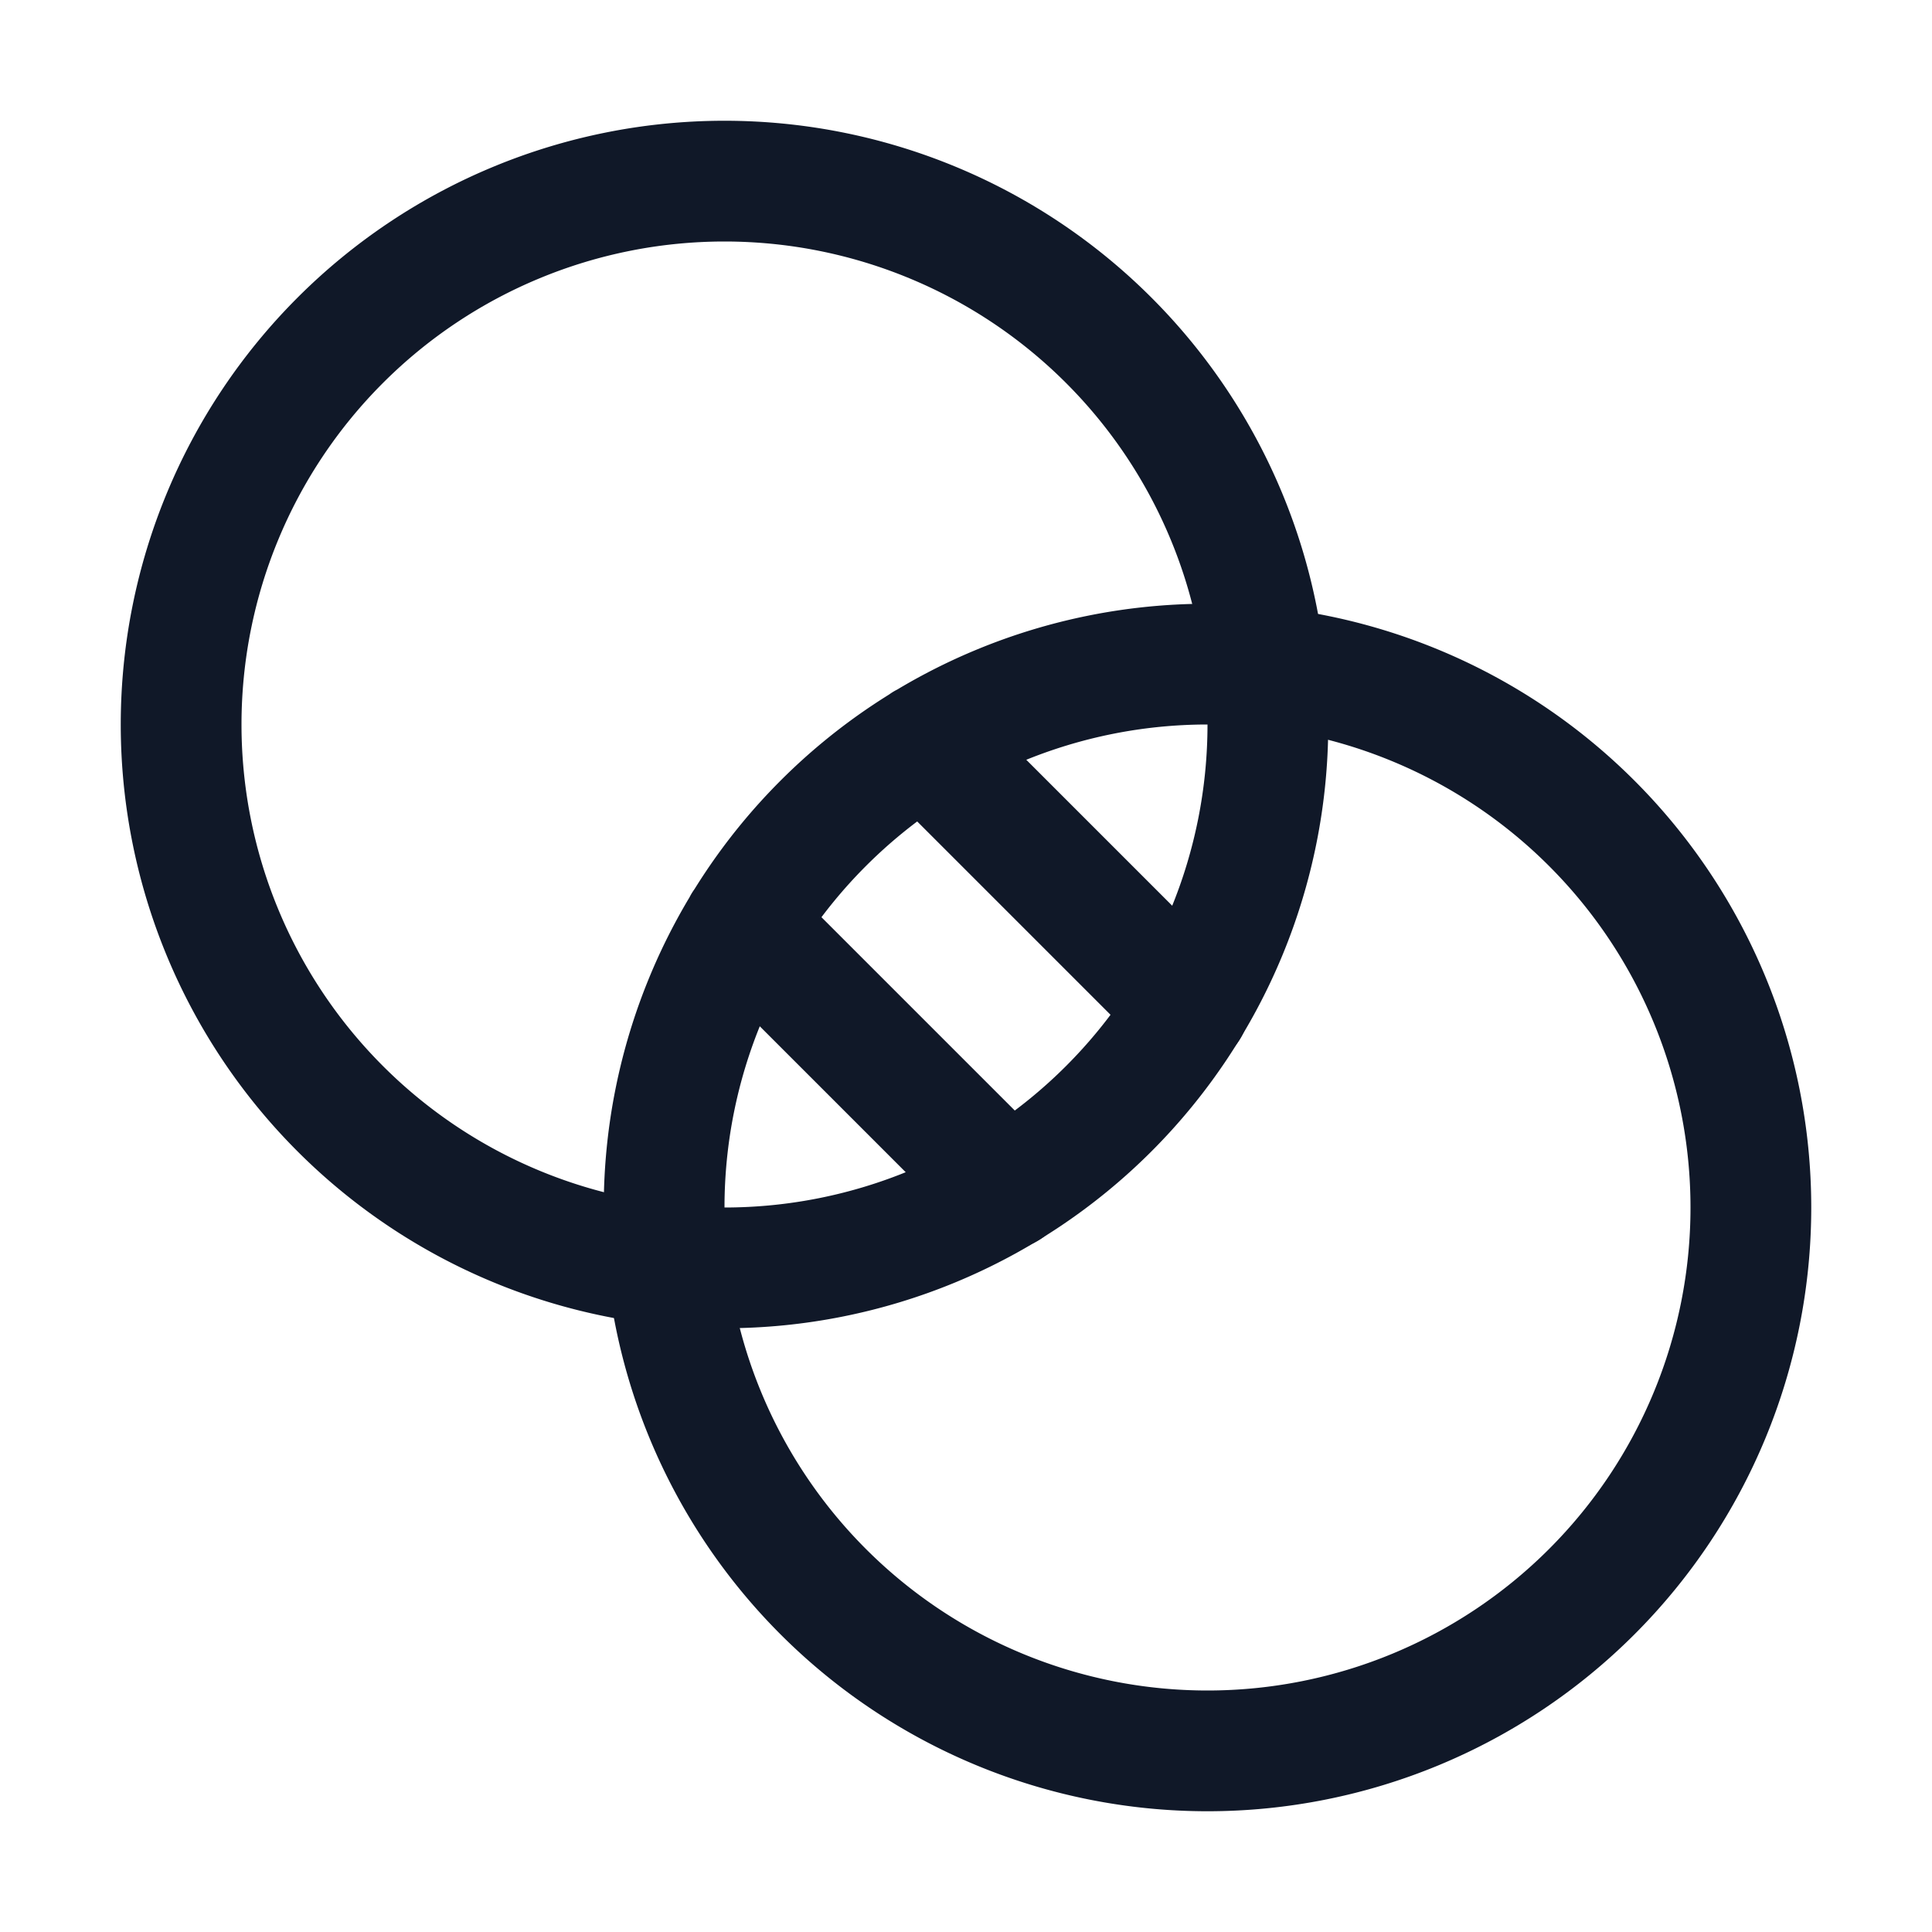 <svg xmlns="http://www.w3.org/2000/svg" width="32" height="32" fill="none" viewBox="0 0 32 32">
  <path stroke="#101828" stroke-linecap="round" stroke-linejoin="round" stroke-width="2" d="M12 21a9 9 0 1 0 0-18 9 9 0 0 0 0 18Z"/>
  <path stroke="#101828" stroke-linecap="round" stroke-linejoin="round" stroke-width="2" d="M20 29a9 9 0 1 0 0-18 9 9 0 0 0 0 18Zm-4.687-16.687 4.374 4.374m-7.374-1.374 4.374 4.374"/>
</svg>
